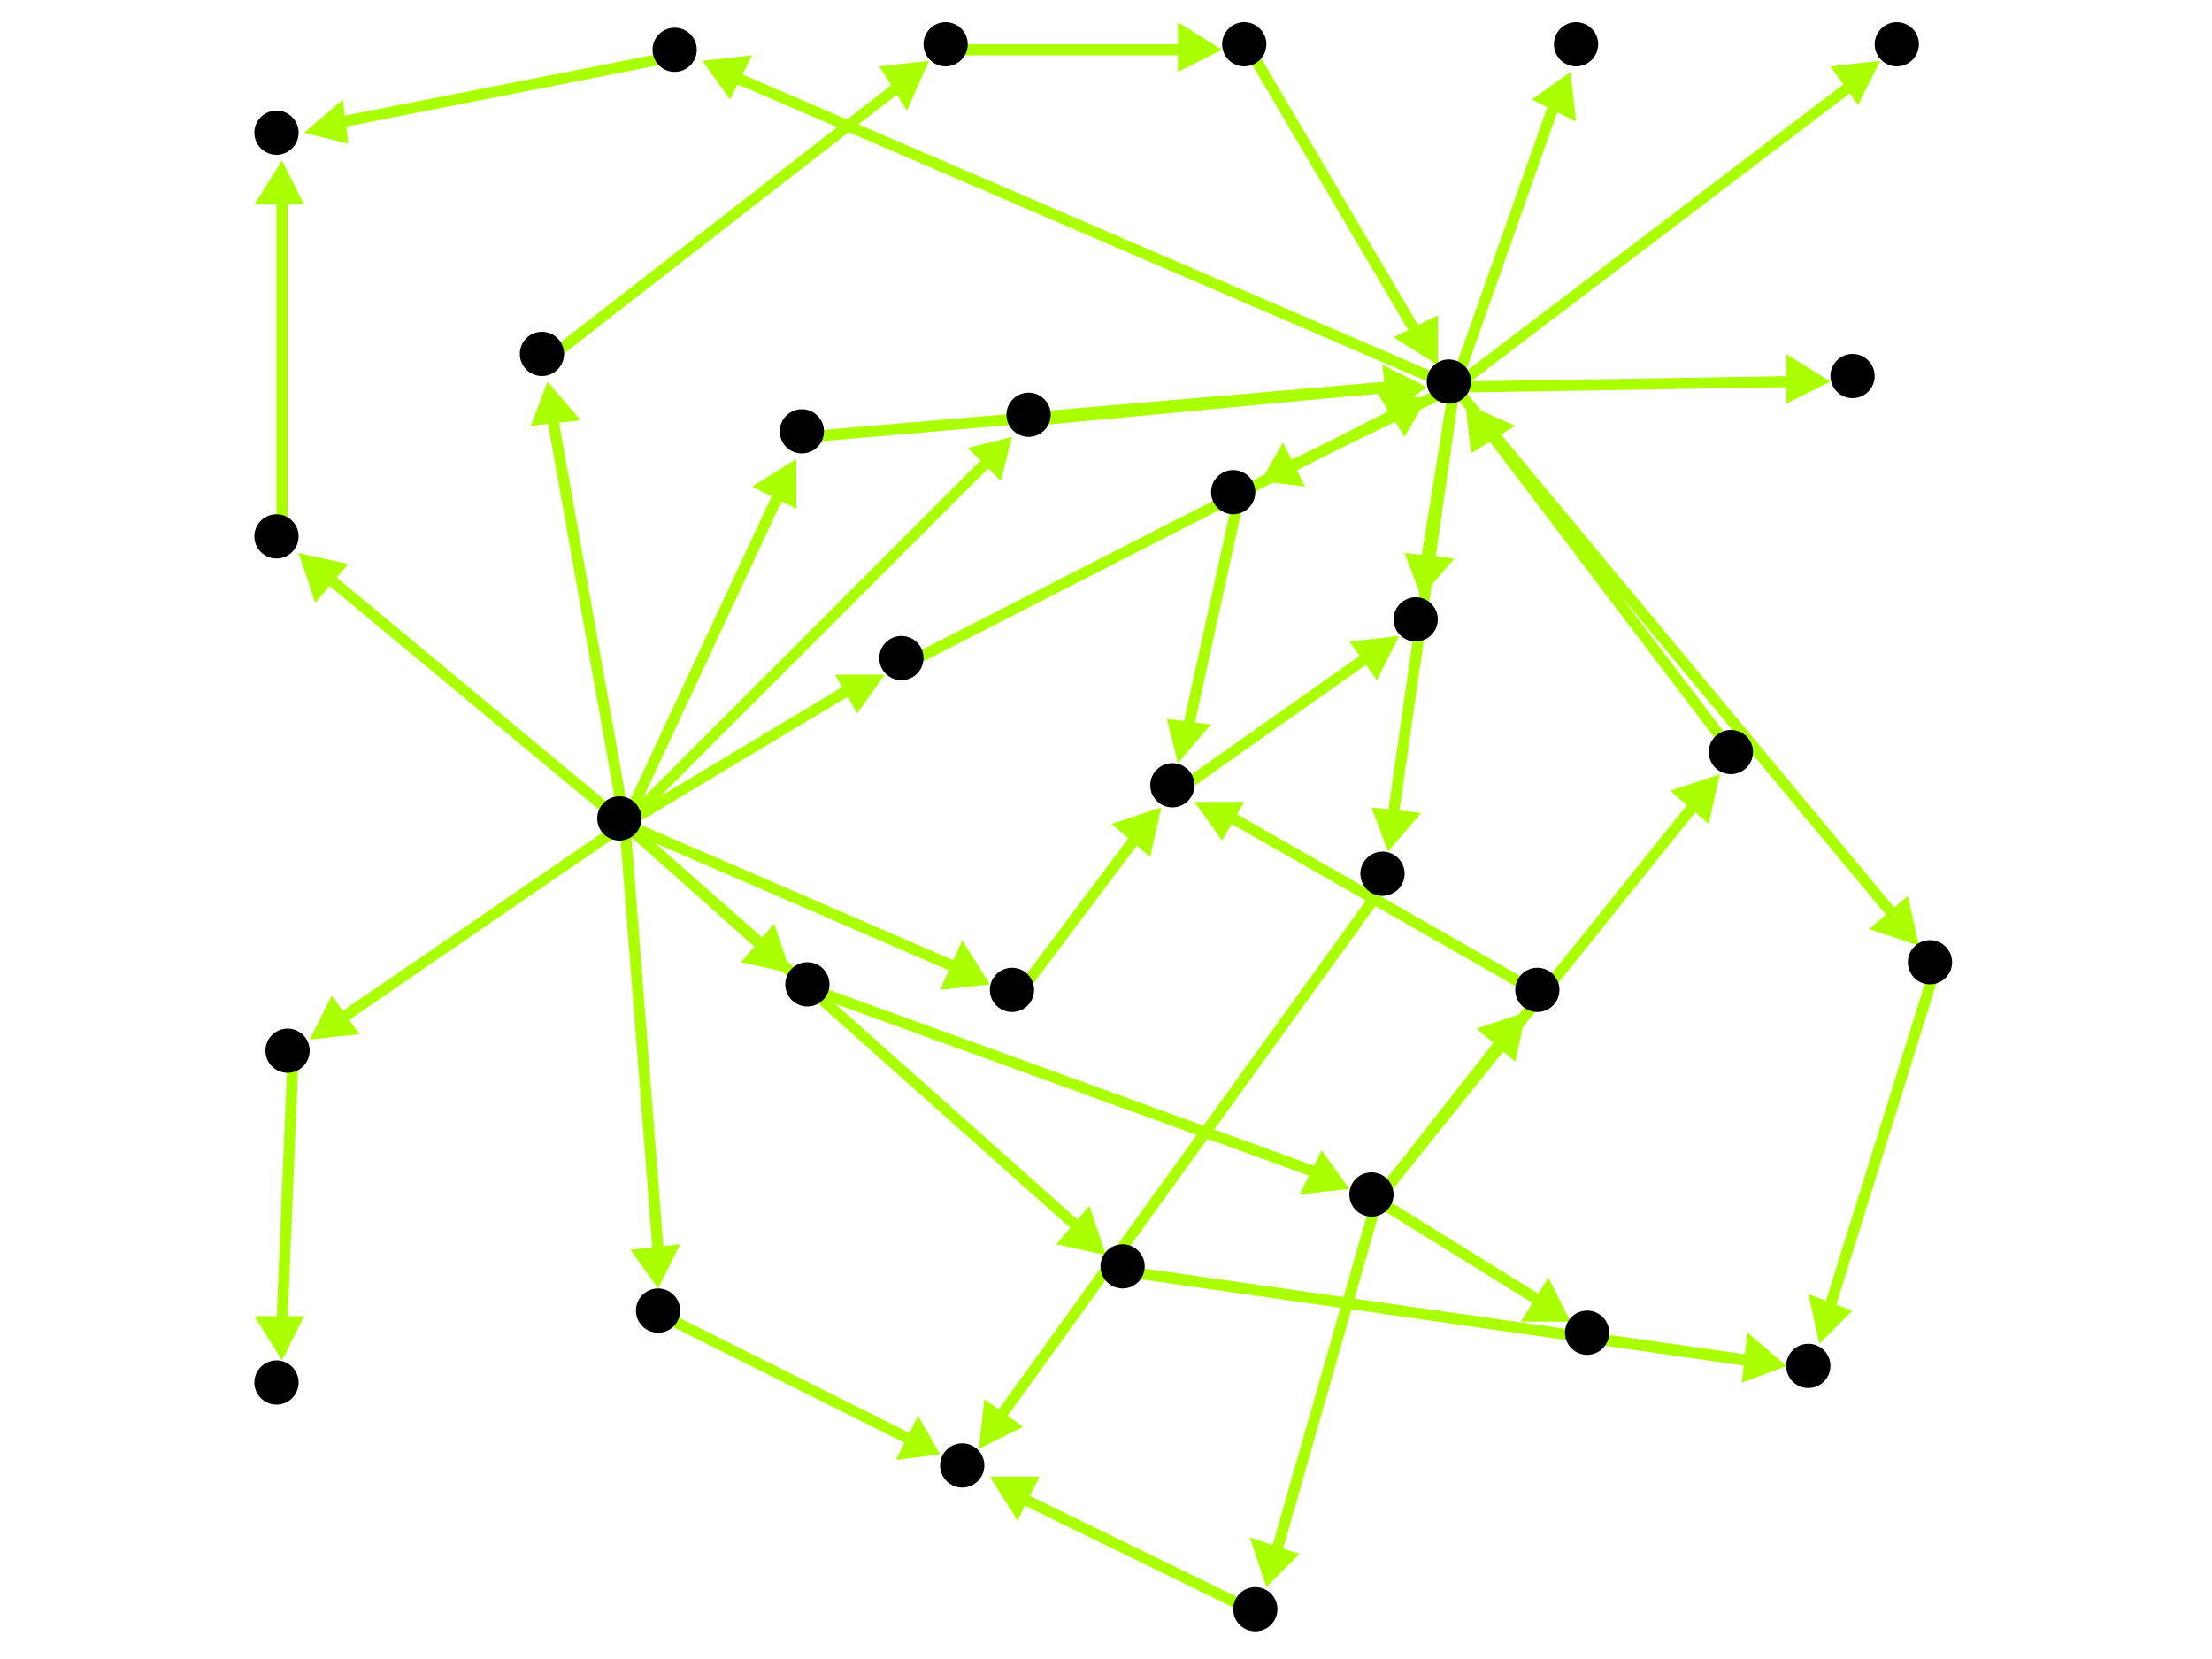 <?xml version="1.0" encoding="utf-8"?>
<!-- Created with Hypercube (http://tumic.wz.cz/hypercube) -->

<svg width="400" height="300" viewBox="0 0 400 300" xmlns="http://www.w3.org/2000/svg" baseProfile="tiny">

<g font-family="Helvetica" font-weight="normal">

<g>
	<polygon points="251,154 248,146 257,147" fill="#aaff00"/>
	<line x1="263" y1="70" x2="252" y2="147" stroke="#aaff00" stroke-width="2"/>
</g>
<g>
	<polygon points="127,11 136,10 132,18" fill="#aaff00"/>
	<line x1="263" y1="70" x2="133" y2="14" stroke="#aaff00" stroke-width="2"/>
</g>
<g>
	<polygon points="228,87 232,80 236,88" fill="#aaff00"/>
	<line x1="263" y1="70" x2="234" y2="84" stroke="#aaff00" stroke-width="2"/>
</g>
<g>
	<polygon points="347,171 338,168 345,162" fill="#aaff00"/>
	<line x1="263" y1="70" x2="342" y2="165" stroke="#aaff00" stroke-width="2"/>
</g>
<g>
	<polygon points="340,11 336,19 331,12" fill="#aaff00"/>
	<line x1="263" y1="70" x2="334" y2="16" stroke="#aaff00" stroke-width="2"/>
</g>
<g>
	<polygon points="331,69 323,73 323,64" fill="#aaff00"/>
	<line x1="263" y1="70" x2="324" y2="69" stroke="#aaff00" stroke-width="2"/>
</g>
<g>
	<polygon points="284,13 285,22 277,18" fill="#aaff00"/>
	<line x1="263" y1="70" x2="281" y2="19" stroke="#aaff00" stroke-width="2"/>
</g>
<g>
	<polygon points="257,108 254,100 263,101" fill="#aaff00"/>
	<line x1="263" y1="70" x2="258" y2="101" stroke="#aaff00" stroke-width="2"/>
</g>
<g>
	<polygon points="177,262 178,253 185,258" fill="#aaff00"/>
	<line x1="251" y1="159" x2="181" y2="256" stroke="#aaff00" stroke-width="2"/>
</g>
<g>
	<polygon points="170,263 162,264 166,256" fill="#aaff00"/>
	<line x1="120" y1="238" x2="164" y2="260" stroke="#aaff00" stroke-width="2"/>
</g>
<g>
	<polygon points="119,233 114,226 123,225" fill="#aaff00"/>
	<line x1="113" y1="149" x2="119" y2="226" stroke="#aaff00" stroke-width="2"/>
</g>
<g>
	<polygon points="54,100 63,102 57,109" fill="#aaff00"/>
	<line x1="113" y1="149" x2="60" y2="105" stroke="#aaff00" stroke-width="2"/>
</g>
<g>
	<polygon points="179,178 170,179 174,170" fill="#aaff00"/>
	<line x1="113" y1="149" x2="173" y2="175" stroke="#aaff00" stroke-width="2"/>
</g>
<g>
	<polygon points="56,188 60,180 65,187" fill="#aaff00"/>
	<line x1="113" y1="149" x2="62" y2="184" stroke="#aaff00" stroke-width="2"/>
</g>
<g>
	<polygon points="200,227 191,225 197,218" fill="#aaff00"/>
	<line x1="113" y1="149" x2="195" y2="222" stroke="#aaff00" stroke-width="2"/>
</g>
<g>
	<polygon points="143,176 134,174 140,167" fill="#aaff00"/>
	<line x1="113" y1="149" x2="138" y2="171" stroke="#aaff00" stroke-width="2"/>
</g>
<g>
	<polygon points="160,122 155,129 151,122" fill="#aaff00"/>
	<line x1="113" y1="149" x2="153" y2="125" stroke="#aaff00" stroke-width="2"/>
</g>
<g>
	<polygon points="144,83 144,92 136,88" fill="#aaff00"/>
	<line x1="113" y1="149" x2="141" y2="89" stroke="#aaff00" stroke-width="2"/>
</g>
<g>
	<polygon points="99,69 105,76 96,77" fill="#aaff00"/>
	<line x1="113" y1="149" x2="100" y2="76" stroke="#aaff00" stroke-width="2"/>
</g>
<g>
	<polygon points="183,79 181,87 175,81" fill="#aaff00"/>
	<line x1="113" y1="149" x2="178" y2="84" stroke="#aaff00" stroke-width="2"/>
</g>
<g>
	<polygon points="51,29 55,37 46,37" fill="#aaff00"/>
	<line x1="51" y1="98" x2="51" y2="36" stroke="#aaff00" stroke-width="2"/>
</g>
<g>
	<polygon points="55,24 62,18 63,26" fill="#aaff00"/>
	<line x1="123" y1="10" x2="62" y2="22" stroke="#aaff00" stroke-width="2"/>
</g>
<g>
	<polygon points="210,146 208,155 201,149" fill="#aaff00"/>
	<line x1="184" y1="180" x2="205" y2="152" stroke="#aaff00" stroke-width="2"/>
</g>
<g>
	<polygon points="253,115 249,123 244,116" fill="#aaff00"/>
	<line x1="213" y1="143" x2="247" y2="119" stroke="#aaff00" stroke-width="2"/>
</g>
<g>
	<polygon points="213,138 211,130 219,131" fill="#aaff00"/>
	<line x1="224" y1="90" x2="215" y2="131" stroke="#aaff00" stroke-width="2"/>
</g>
<g>
	<polygon points="216,145 225,145 221,152" fill="#aaff00"/>
	<line x1="279" y1="180" x2="223" y2="148" stroke="#aaff00" stroke-width="2"/>
</g>
<g>
	<polygon points="229,287 226,278 235,281" fill="#aaff00"/>
	<line x1="249" y1="217" x2="231" y2="280" stroke="#aaff00" stroke-width="2"/>
</g>
<g>
	<polygon points="276,183 274,192 267,186" fill="#aaff00"/>
	<line x1="249" y1="217" x2="271" y2="189" stroke="#aaff00" stroke-width="2"/>
</g>
<g>
	<polygon points="284,239 275,239 280,231" fill="#aaff00"/>
	<line x1="249" y1="217" x2="278" y2="235" stroke="#aaff00" stroke-width="2"/>
</g>
<g>
	<polygon points="311,140 309,149 302,143" fill="#aaff00"/>
	<line x1="249" y1="217" x2="306" y2="146" stroke="#aaff00" stroke-width="2"/>
</g>
<g>
	<polygon points="179,267 188,267 184,275" fill="#aaff00"/>
	<line x1="228" y1="292" x2="185" y2="271" stroke="#aaff00" stroke-width="2"/>
</g>
<g>
	<polygon points="323,247 315,250 316,241" fill="#aaff00"/>
	<line x1="288" y1="242" x2="316" y2="246" stroke="#aaff00" stroke-width="2"/>
</g>
<g>
	<polygon points="329,243 327,234 335,237" fill="#aaff00"/>
	<line x1="350" y1="175" x2="331" y2="236" stroke="#aaff00" stroke-width="2"/>
</g>
<g>
	<polygon points="323,247 315,250 316,241" fill="#aaff00"/>
	<line x1="204" y1="230" x2="316" y2="246" stroke="#aaff00" stroke-width="2"/>
</g>
<g>
	<polygon points="265,73 274,77 266,82" fill="#aaff00"/>
	<line x1="314" y1="137" x2="270" y2="79" stroke="#aaff00" stroke-width="2"/>
</g>
<g>
	<polygon points="244,215 235,216 239,208" fill="#aaff00"/>
	<line x1="147" y1="179" x2="238" y2="212" stroke="#aaff00" stroke-width="2"/>
</g>
<g>
	<polygon points="51,246 46,238 55,238" fill="#aaff00"/>
	<line x1="53" y1="191" x2="51" y2="239" stroke="#aaff00" stroke-width="2"/>
</g>
<g>
	<polygon points="258,72 254,79 249,71" fill="#aaff00"/>
	<line x1="164" y1="120" x2="252" y2="75" stroke="#aaff00" stroke-width="2"/>
</g>
<g>
	<polygon points="258,70 251,75 250,66" fill="#aaff00"/>
	<line x1="146" y1="79" x2="251" y2="70" stroke="#aaff00" stroke-width="2"/>
</g>
<g>
	<polygon points="168,11 164,20 159,12" fill="#aaff00"/>
	<line x1="99" y1="65" x2="162" y2="16" stroke="#aaff00" stroke-width="2"/>
</g>
<g>
	<polygon points="221,9 213,13 213,4" fill="#aaff00"/>
	<line x1="172" y1="9" x2="214" y2="9" stroke="#aaff00" stroke-width="2"/>
</g>
<g>
	<polygon points="260,66 252,61 260,57" fill="#aaff00"/>
	<line x1="226" y1="9" x2="256" y2="60" stroke="#aaff00" stroke-width="2"/>
</g>
<g>
	<polygon points="258,70 251,75 250,66" fill="#aaff00"/>
	<line x1="187" y1="76" x2="251" y2="70" stroke="#aaff00" stroke-width="2"/>
</g>

<g fill="#000000">
	<circle cx="262" cy="69" r="4"/>
</g>
<g fill="#000000">
	<circle cx="250" cy="158" r="4"/>
</g>
<g fill="#000000">
	<circle cx="122" cy="9" r="4"/>
</g>
<g fill="#000000">
	<circle cx="223" cy="89" r="4"/>
</g>
<g fill="#000000">
	<circle cx="349" cy="174" r="4"/>
</g>
<g fill="#000000">
	<circle cx="343" cy="8" r="4"/>
</g>
<g fill="#000000">
	<circle cx="335" cy="68" r="4"/>
</g>
<g fill="#000000">
	<circle cx="285" cy="8" r="4"/>
</g>
<g fill="#000000">
	<circle cx="212" cy="142" r="4"/>
</g>
<g fill="#000000">
	<circle cx="256" cy="112" r="4"/>
</g>
<g fill="#000000">
	<circle cx="174" cy="265" r="4"/>
</g>
<g fill="#000000">
	<circle cx="327" cy="247" r="4"/>
</g>
<g fill="#000000">
	<circle cx="50" cy="250" r="4"/>
</g>
<g fill="#000000">
	<circle cx="112" cy="148" r="4"/>
</g>
<g fill="#000000">
	<circle cx="119" cy="237" r="4"/>
</g>
<g fill="#000000">
	<circle cx="50" cy="97" r="4"/>
</g>
<g fill="#000000">
	<circle cx="183" cy="179" r="4"/>
</g>
<g fill="#000000">
	<circle cx="52" cy="190" r="4"/>
</g>
<g fill="#000000">
	<circle cx="203" cy="229" r="4"/>
</g>
<g fill="#000000">
	<circle cx="146" cy="178" r="4"/>
</g>
<g fill="#000000">
	<circle cx="163" cy="119" r="4"/>
</g>
<g fill="#000000">
	<circle cx="145" cy="78" r="4"/>
</g>
<g fill="#000000">
	<circle cx="98" cy="64" r="4"/>
</g>
<g fill="#000000">
	<circle cx="186" cy="75" r="4"/>
</g>
<g fill="#000000">
	<circle cx="248" cy="216" r="4"/>
</g>
<g fill="#000000">
	<circle cx="227" cy="291" r="4"/>
</g>
<g fill="#000000">
	<circle cx="278" cy="179" r="4"/>
</g>
<g fill="#000000">
	<circle cx="287" cy="241" r="4"/>
</g>
<g fill="#000000">
	<circle cx="313" cy="136" r="4"/>
</g>
<g fill="#000000">
	<circle cx="50" cy="24" r="4"/>
</g>
<g fill="#000000">
	<circle cx="171" cy="8" r="4"/>
</g>
<g fill="#000000">
	<circle cx="225" cy="8" r="4"/>
</g>

</g>

</svg>

